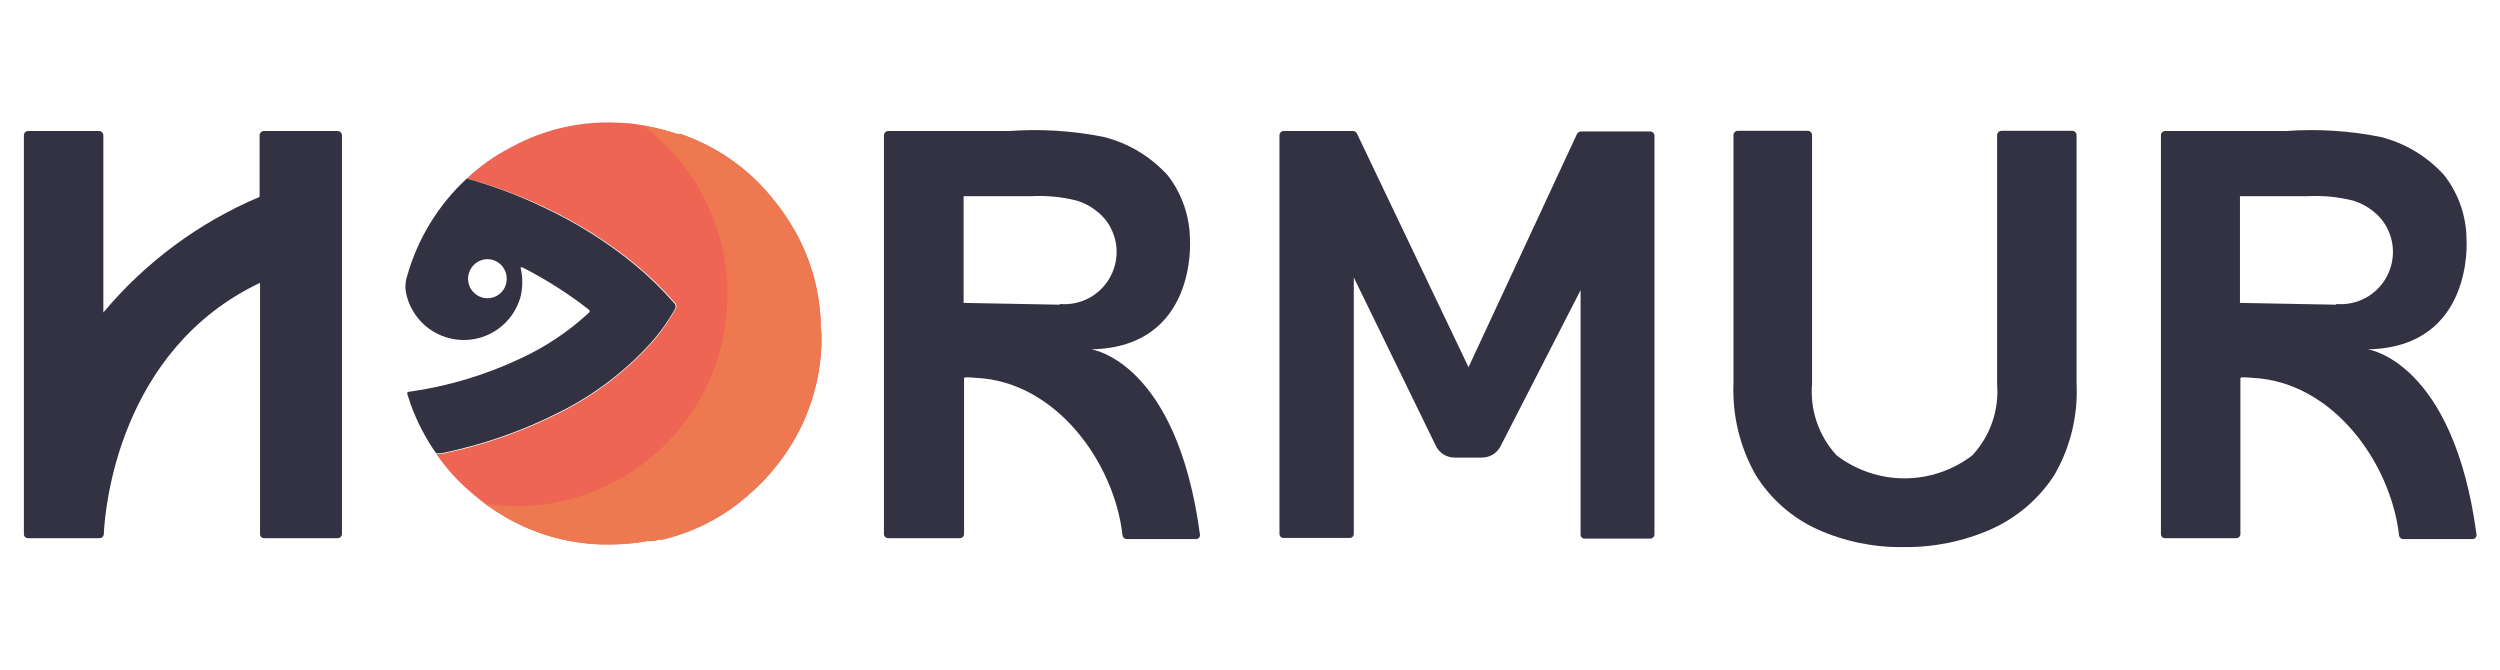 <svg viewBox="0 0 112 30" fill="none" xmlns="http://www.w3.org/2000/svg" alt="Hormur logo"><path d="M36.8 15C36.8 15.09 36.8 15.19 36.8 15.29V15.48C36.728 17.439 36.027 19.322 34.8 20.85L34.51 21.2C34.462 21.261 34.408 21.318 34.35 21.37C34.35 21.37 34.35 21.37 34.29 21.45L34.21 21.53L33.99 21.75L33.7 22.02C32.656 23.005 31.385 23.716 30 24.09L29.7 24.17H29.56L29.28 24.24H29.09H29L28.72 24.29C28.233 24.357 27.742 24.391 27.25 24.39H26.92C25.417 24.346 23.949 23.927 22.65 23.17L22.44 23.04L22.27 22.94L21.73 22.57C21.42 22.34 21.12 22.08 20.82 21.81C20.342 21.37 19.916 20.877 19.55 20.34H19.76C21.609 19.967 23.398 19.344 25.08 18.49C26.611 17.726 27.988 16.685 29.14 15.42C29.573 14.942 29.949 14.415 30.26 13.85C30.291 13.814 30.308 13.768 30.308 13.72C30.308 13.672 30.291 13.626 30.26 13.59C29.7 12.947 29.088 12.352 28.43 11.81C27.204 10.813 25.861 9.97 24.43 9.3C23.299 8.76 22.121 8.325 20.91 8C21.506 7.436 22.179 6.962 22.91 6.59C24.437 5.754 26.174 5.379 27.91 5.51C28.23 5.51 28.54 5.57 28.85 5.62C29.352 5.709 29.847 5.836 30.33 6H30.48C31.866 6.466 33.117 7.266 34.12 8.33L34.31 8.54L34.43 8.68C34.901 9.228 35.316 9.82 35.67 10.45C36.31 11.61 36.682 12.898 36.76 14.22C36.76 14.3 36.76 14.38 36.76 14.45V14.64C36.782 14.759 36.796 14.879 36.8 15Z" fill="#EE6553"></path><path d="M30.22 13.6C29.66 12.957 29.048 12.362 28.39 11.82C27.164 10.823 25.821 9.98 24.39 9.31C23.272 8.769 22.107 8.33 20.91 8C19.644 9.173 18.724 10.67 18.25 12.33C18.167 12.567 18.143 12.821 18.18 13.07C18.288 13.657 18.592 14.191 19.042 14.583C19.492 14.975 20.062 15.203 20.659 15.23C21.255 15.257 21.843 15.081 22.326 14.73C22.81 14.379 23.16 13.875 23.32 13.3C23.425 12.866 23.425 12.414 23.32 11.98H23.41C24.442 12.507 25.423 13.13 26.34 13.84C26.46 13.93 26.43 13.97 26.34 14.05C25.449 14.867 24.437 15.542 23.34 16.05C21.759 16.799 20.073 17.305 18.34 17.55C18.23 17.55 18.23 17.61 18.26 17.69C18.29 17.77 18.35 17.96 18.39 18.09C18.672 18.878 19.059 19.625 19.54 20.31H19.75C21.599 19.937 23.389 19.314 25.07 18.46C26.601 17.696 27.978 16.655 29.13 15.39C29.563 14.912 29.939 14.385 30.25 13.82C30.267 13.784 30.274 13.745 30.268 13.706C30.263 13.666 30.246 13.63 30.22 13.6ZM21.84 13.36C21.725 13.36 21.611 13.337 21.505 13.293C21.398 13.248 21.302 13.184 21.221 13.102C21.14 13.02 21.076 12.923 21.033 12.816C20.99 12.709 20.969 12.595 20.97 12.48C20.973 12.252 21.064 12.034 21.224 11.871C21.385 11.709 21.602 11.615 21.83 11.61C21.945 11.61 22.059 11.633 22.165 11.677C22.271 11.722 22.368 11.787 22.449 11.868C22.53 11.95 22.593 12.047 22.637 12.154C22.68 12.261 22.701 12.375 22.7 12.49C22.701 12.604 22.68 12.717 22.637 12.822C22.595 12.928 22.532 13.024 22.452 13.105C22.372 13.185 22.276 13.25 22.171 13.294C22.066 13.337 21.954 13.36 21.84 13.36Z" fill="#323242"></path><path d="M15.32 6.06V23.93C15.317 23.979 15.296 24.024 15.261 24.058C15.226 24.091 15.179 24.11 15.13 24.11H11.83C11.782 24.11 11.736 24.091 11.703 24.057C11.669 24.023 11.65 23.978 11.65 23.93V12.67C5.34 15.67 4.7 22.73 4.65 23.94C4.645 23.987 4.623 24.03 4.588 24.061C4.553 24.093 4.507 24.11 4.46 24.11H1.26C1.236 24.111 1.211 24.108 1.188 24.099C1.165 24.091 1.144 24.078 1.126 24.061C1.108 24.044 1.094 24.024 1.085 24.001C1.075 23.979 1.07 23.954 1.07 23.93V6.06C1.07 6.035 1.075 6.01 1.084 5.987C1.094 5.964 1.108 5.943 1.126 5.926C1.143 5.908 1.164 5.894 1.187 5.884C1.21 5.875 1.235 5.87 1.26 5.87H4.45C4.499 5.872 4.544 5.894 4.578 5.929C4.611 5.964 4.63 6.011 4.63 6.06V14C6.518 11.741 8.918 9.965 11.63 8.82V6.06C11.63 6.011 11.649 5.964 11.682 5.929C11.716 5.894 11.761 5.872 11.81 5.87H15.11C15.136 5.869 15.163 5.872 15.187 5.881C15.212 5.89 15.235 5.904 15.254 5.921C15.274 5.939 15.29 5.96 15.301 5.984C15.312 6.008 15.319 6.034 15.32 6.06Z" fill="#323242"></path><path d="M57.32 23.94V6.06C57.32 6.01 57.34 5.961 57.376 5.926C57.411 5.89 57.46 5.87 57.51 5.87H60.62C60.656 5.872 60.69 5.883 60.72 5.902C60.75 5.921 60.774 5.948 60.79 5.98L65.79 16.45L70.65 6C70.668 5.97 70.692 5.944 70.722 5.924C70.751 5.905 70.785 5.894 70.82 5.89H73.94C73.989 5.893 74.034 5.914 74.068 5.949C74.101 5.985 74.12 6.031 74.12 6.08V23.94C74.12 23.989 74.101 24.036 74.068 24.071C74.034 24.106 73.989 24.128 73.94 24.13H71C70.975 24.131 70.951 24.128 70.928 24.119C70.905 24.111 70.884 24.098 70.866 24.081C70.848 24.064 70.834 24.044 70.825 24.021C70.815 23.999 70.81 23.975 70.81 23.95V13L67.22 20C67.142 20.15 67.024 20.276 66.879 20.364C66.735 20.452 66.569 20.499 66.4 20.5H65.17C64.995 20.501 64.824 20.453 64.675 20.361C64.527 20.269 64.407 20.137 64.33 19.98L60.65 12.43V23.92C60.65 23.968 60.631 24.014 60.597 24.047C60.563 24.081 60.518 24.1 60.47 24.1H57.47C57.431 24.094 57.395 24.075 57.368 24.046C57.341 24.017 57.324 23.98 57.32 23.94Z" fill="#323242"></path><path d="M85.27 24.51C83.94 24.529 82.623 24.256 81.41 23.71C80.276 23.19 79.32 22.348 78.66 21.29C77.948 20.037 77.602 18.61 77.66 17.17V6.05C77.66 6.001 77.679 5.955 77.712 5.919C77.746 5.884 77.791 5.863 77.84 5.86H81C81.049 5.863 81.094 5.884 81.128 5.919C81.161 5.955 81.18 6.001 81.18 6.05V17.2C81.132 17.781 81.205 18.365 81.394 18.916C81.584 19.466 81.885 19.972 82.28 20.4C83.153 21.068 84.221 21.43 85.32 21.43C86.419 21.43 87.487 21.068 88.36 20.4C88.757 19.973 89.06 19.468 89.251 18.917C89.442 18.366 89.517 17.781 89.47 17.2V6.05C89.472 6 89.493 5.954 89.528 5.918C89.563 5.883 89.61 5.863 89.66 5.86H92.85C92.899 5.863 92.944 5.884 92.978 5.919C93.011 5.955 93.03 6.001 93.03 6.05V17.17C93.102 18.611 92.755 20.042 92.03 21.29C91.339 22.352 90.356 23.192 89.2 23.71C87.963 24.256 86.622 24.528 85.27 24.51Z" fill="#323242"></path><path d="M48.89 15.65C53.66 15.56 53.31 10.73 53.31 10.73C53.301 9.686 52.95 8.674 52.31 7.85C51.541 7.005 50.539 6.406 49.43 6.13C48.035 5.854 46.609 5.766 45.19 5.87H39.79C39.74 5.872 39.693 5.893 39.658 5.928C39.623 5.963 39.602 6.01 39.6 6.06V23.93C39.602 23.979 39.624 24.024 39.659 24.058C39.694 24.091 39.741 24.11 39.79 24.11H43C43.049 24.11 43.096 24.091 43.131 24.058C43.166 24.024 43.187 23.979 43.19 23.93V16.93C43.26 16.87 43.66 16.93 43.76 16.93C47.3 17.11 49.92 20.7 50.29 23.99C50.297 24.035 50.32 24.076 50.355 24.105C50.39 24.135 50.434 24.151 50.48 24.15H53.57C53.595 24.151 53.621 24.148 53.644 24.139C53.668 24.13 53.69 24.116 53.708 24.098C53.725 24.08 53.739 24.058 53.748 24.034C53.758 24.011 53.761 23.985 53.76 23.96C52.72 16.17 48.89 15.65 48.89 15.65ZM47.47 13.65L43.17 13.57V8.79H46.17C46.869 8.751 47.571 8.818 48.25 8.99C48.73 9.14 49.16 9.42 49.49 9.8C49.783 10.155 49.964 10.589 50.012 11.046C50.059 11.504 49.971 11.966 49.757 12.373C49.544 12.781 49.215 13.117 48.812 13.339C48.408 13.56 47.949 13.658 47.49 13.62L47.47 13.65Z" fill="#323242"></path><path d="M106.08 15.65C110.85 15.56 110.5 10.73 110.5 10.73C110.495 9.686 110.143 8.673 109.5 7.85C108.737 7.003 107.737 6.403 106.63 6.13C105.235 5.854 103.809 5.766 102.39 5.87H97C96.95 5.87 96.901 5.89 96.866 5.926C96.83 5.961 96.81 6.01 96.81 6.06V23.93C96.81 23.954 96.815 23.979 96.825 24.001C96.834 24.024 96.848 24.044 96.866 24.061C96.884 24.078 96.905 24.091 96.928 24.099C96.951 24.108 96.975 24.111 97 24.11H100.19C100.238 24.11 100.284 24.091 100.317 24.057C100.351 24.024 100.37 23.978 100.37 23.93V16.93C100.44 16.87 100.85 16.93 100.94 16.93C104.49 17.11 107.1 20.7 107.48 23.99C107.485 24.034 107.506 24.075 107.539 24.105C107.573 24.134 107.616 24.15 107.66 24.15H110.76C110.785 24.151 110.811 24.148 110.834 24.139C110.858 24.13 110.88 24.116 110.898 24.098C110.916 24.08 110.929 24.058 110.938 24.034C110.948 24.011 110.951 23.985 110.95 23.96C109.91 16.17 106.08 15.65 106.08 15.65ZM104.66 13.65L100.35 13.57V8.79H103.35C104.049 8.751 104.751 8.819 105.43 8.99C105.911 9.14 106.34 9.42 106.67 9.8C106.963 10.155 107.144 10.589 107.192 11.046C107.239 11.504 107.151 11.966 106.937 12.373C106.724 12.781 106.395 13.117 105.992 13.339C105.588 13.56 105.129 13.658 104.67 13.62L104.66 13.65Z" fill="#323242"></path><path d="M36.8 15C36.8 15.09 36.8 15.19 36.8 15.29V15.48C36.701 17.433 36.002 19.308 34.8 20.85L34.51 21.2C34.462 21.261 34.408 21.318 34.35 21.37C34.309 21.428 34.262 21.481 34.21 21.53L33.99 21.75L33.7 22.02C32.641 22.983 31.375 23.692 30 24.09L29.7 24.17H29.56L29.28 24.24H29.09H29C28.446 24.341 27.883 24.391 27.32 24.39H26.92C25.419 24.331 23.955 23.913 22.65 23.17L22.44 23.04L22.27 22.94L21.73 22.57C22.213 22.642 22.701 22.678 23.19 22.68C25.171 22.664 27.098 22.028 28.698 20.861C30.299 19.693 31.494 18.054 32.116 16.173C32.737 14.291 32.753 12.263 32.162 10.372C31.571 8.481 30.402 6.822 28.82 5.63C29.332 5.714 29.837 5.838 30.33 6H30.48C31.855 6.489 33.1 7.286 34.12 8.33L34.31 8.54L34.43 8.68C34.909 9.221 35.325 9.815 35.67 10.45C36.328 11.685 36.703 13.052 36.77 14.45V14.64C36.789 14.759 36.799 14.879 36.8 15Z" fill="#EE7951"></path></svg>